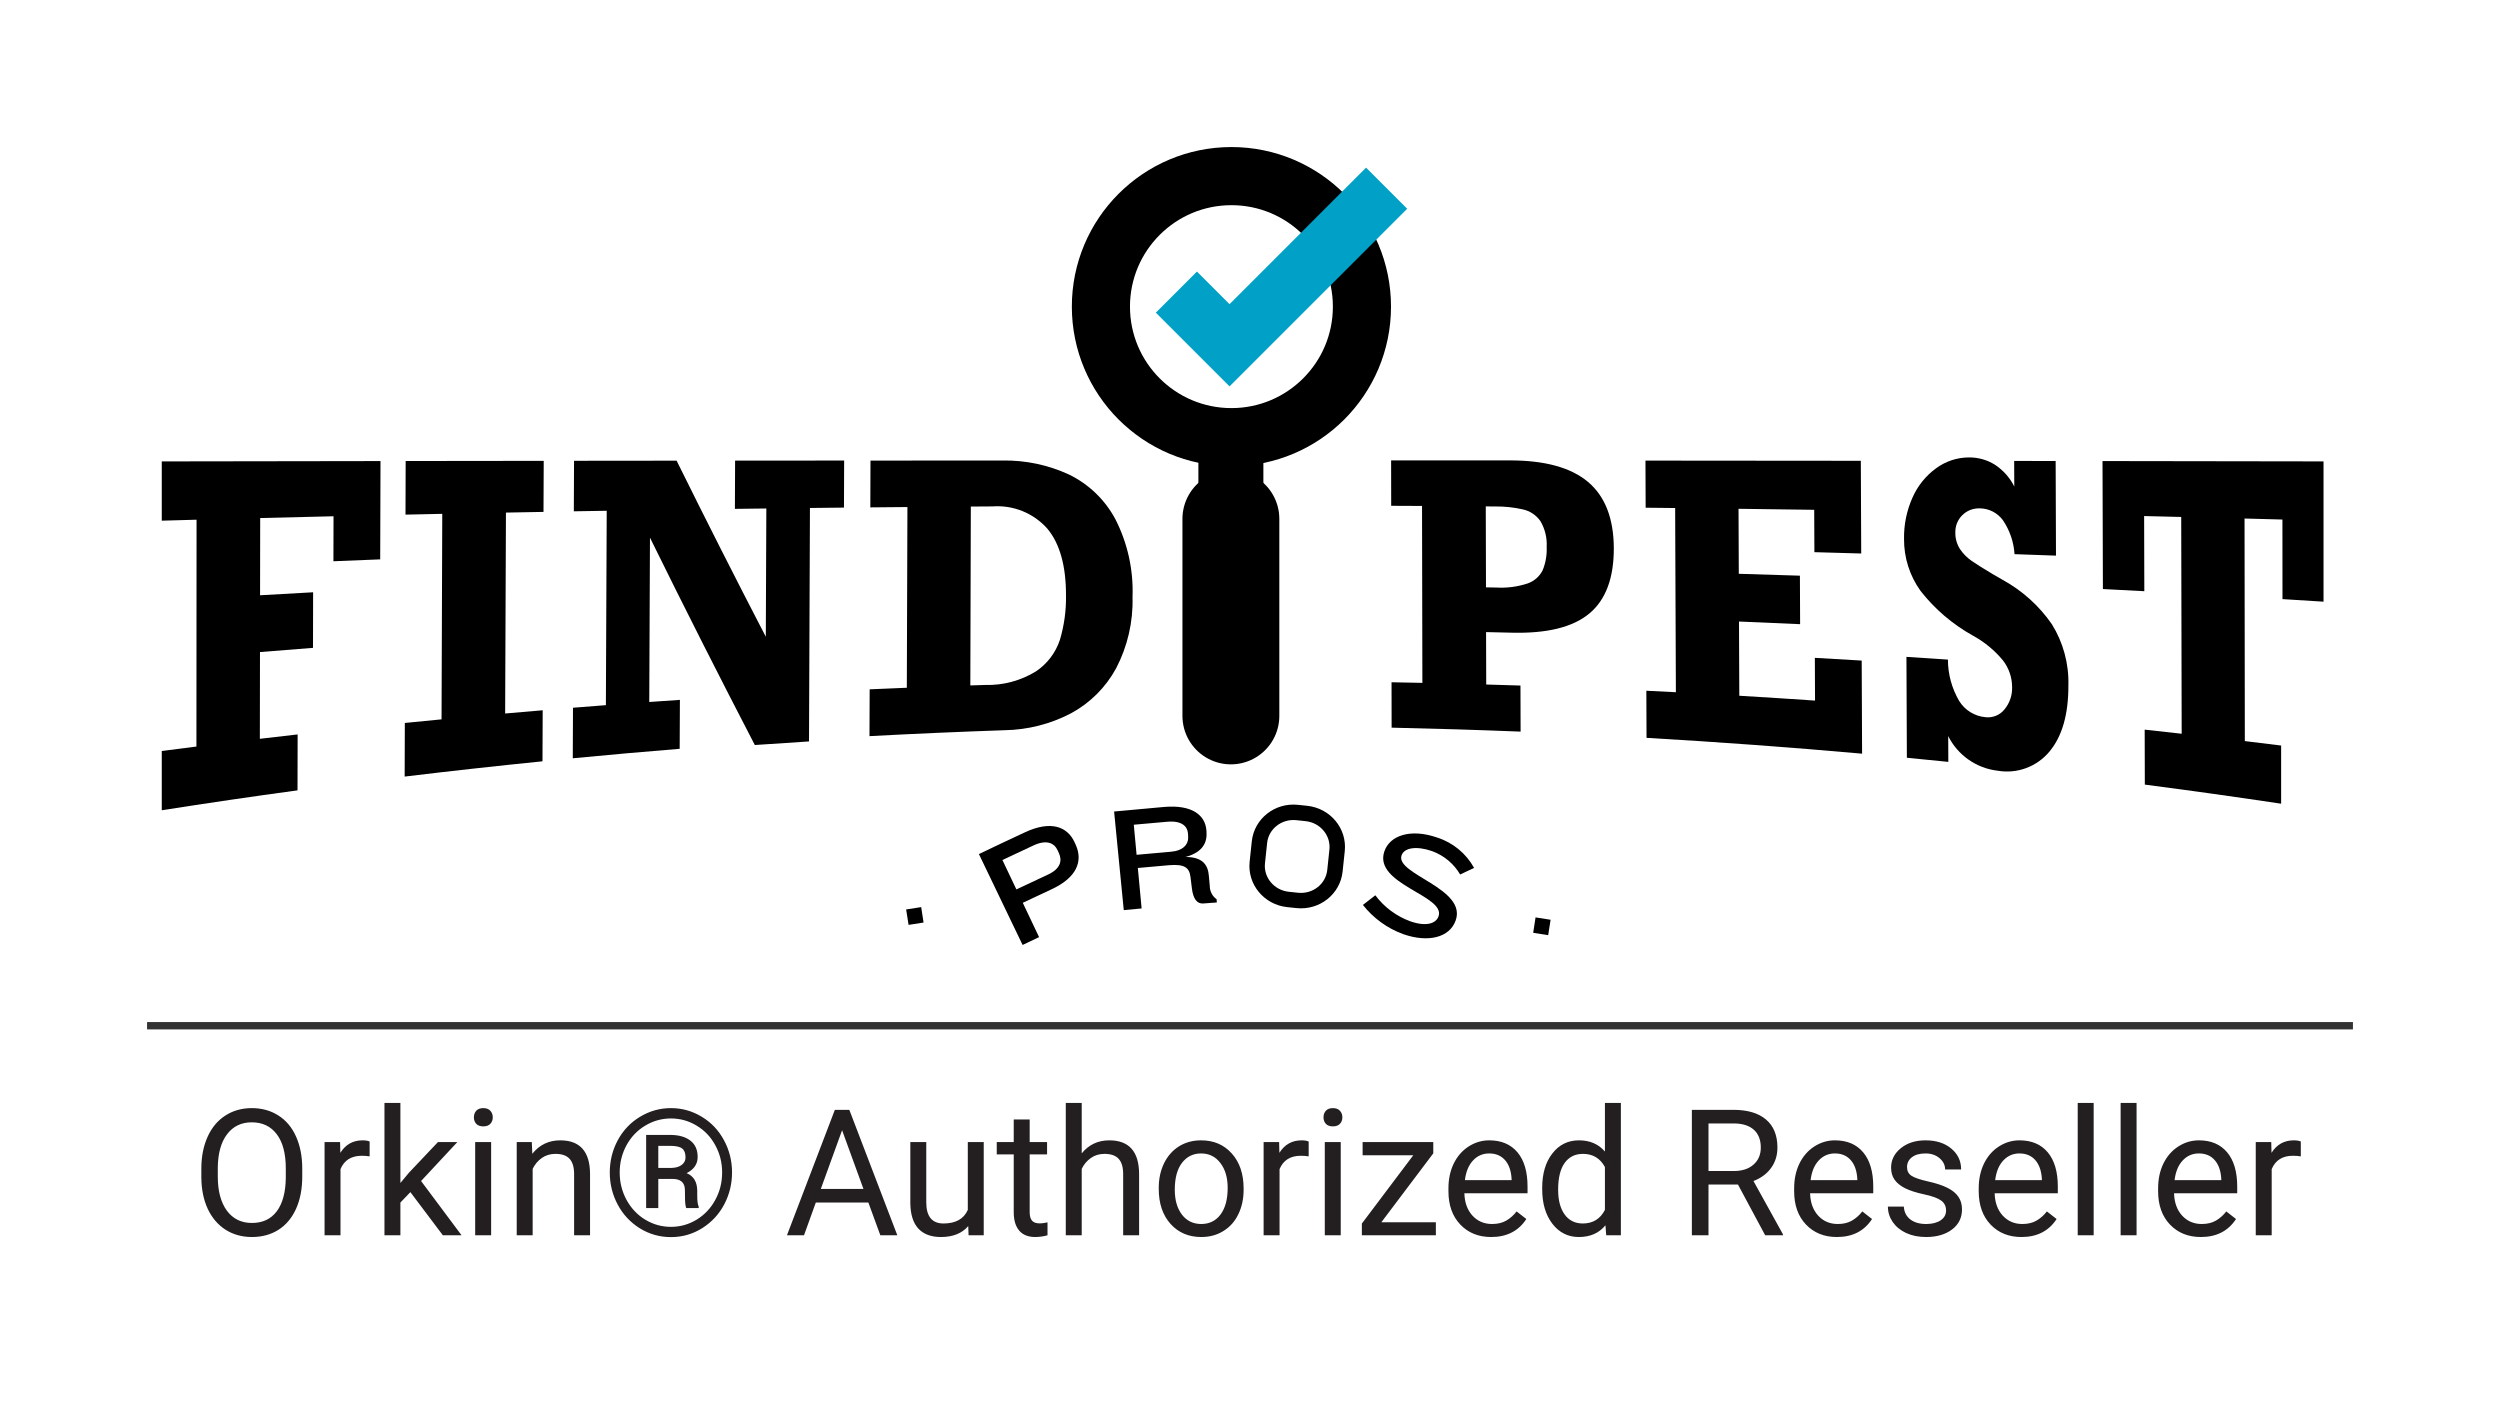 <svg width="170" height="97" viewBox="0 0 170 97" fill="none" xmlns="http://www.w3.org/2000/svg">
<line x1="10" y1="69.75" x2="160" y2="69.75" stroke="#333333" stroke-width="0.5"/>
<path d="M20.553 80.01C20.553 80.846 20.412 81.576 20.131 82.201C19.85 82.822 19.451 83.297 18.936 83.625C18.42 83.953 17.818 84.117 17.131 84.117C16.459 84.117 15.863 83.953 15.344 83.625C14.824 83.293 14.42 82.822 14.131 82.213C13.846 81.6 13.699 80.891 13.691 80.086V79.471C13.691 78.65 13.834 77.926 14.119 77.297C14.404 76.668 14.807 76.188 15.326 75.856C15.85 75.519 16.447 75.352 17.119 75.352C17.803 75.352 18.404 75.518 18.924 75.85C19.447 76.178 19.85 76.656 20.131 77.285C20.412 77.91 20.553 78.639 20.553 79.471V80.01ZM19.434 79.459C19.434 78.447 19.23 77.672 18.824 77.133C18.418 76.59 17.85 76.318 17.119 76.318C16.408 76.318 15.848 76.59 15.438 77.133C15.031 77.672 14.822 78.422 14.81 79.383V80.01C14.81 80.99 15.016 81.762 15.426 82.324C15.84 82.883 16.408 83.162 17.131 83.162C17.857 83.162 18.42 82.898 18.818 82.371C19.217 81.84 19.422 81.08 19.434 80.092V79.459ZM25.135 78.633C24.971 78.606 24.793 78.592 24.602 78.592C23.891 78.592 23.408 78.894 23.154 79.5V84H22.07V77.66H23.125L23.143 78.393C23.498 77.826 24.002 77.543 24.654 77.543C24.865 77.543 25.025 77.57 25.135 77.625V78.633ZM27.906 81.064L27.227 81.773V84H26.143V75H27.227V80.443L27.807 79.746L29.781 77.66H31.1L28.633 80.309L31.387 84H30.115L27.906 81.064ZM33.397 84H32.312V77.66H33.397V84ZM32.225 75.978C32.225 75.803 32.277 75.654 32.383 75.533C32.492 75.412 32.652 75.352 32.863 75.352C33.074 75.352 33.234 75.412 33.344 75.533C33.453 75.654 33.508 75.803 33.508 75.978C33.508 76.154 33.453 76.301 33.344 76.418C33.234 76.535 33.074 76.594 32.863 76.594C32.652 76.594 32.492 76.535 32.383 76.418C32.277 76.301 32.225 76.154 32.225 75.978ZM36.162 77.66L36.197 78.457C36.682 77.848 37.315 77.543 38.096 77.543C39.435 77.543 40.111 78.299 40.123 79.811V84H39.039V79.805C39.035 79.348 38.93 79.01 38.723 78.791C38.52 78.572 38.201 78.463 37.768 78.463C37.416 78.463 37.107 78.557 36.842 78.744C36.576 78.932 36.369 79.178 36.221 79.482V84H35.137V77.66H36.162ZM41.465 79.728C41.465 78.939 41.647 78.207 42.01 77.531C42.377 76.856 42.883 76.324 43.527 75.938C44.176 75.547 44.875 75.352 45.625 75.352C46.375 75.352 47.072 75.547 47.717 75.938C48.361 76.324 48.865 76.856 49.228 77.531C49.596 78.207 49.779 78.939 49.779 79.728C49.779 80.498 49.603 81.219 49.252 81.891C48.9 82.562 48.4 83.103 47.752 83.514C47.107 83.92 46.398 84.123 45.625 84.123C44.855 84.123 44.147 83.922 43.498 83.519C42.853 83.113 42.353 82.574 41.998 81.902C41.643 81.231 41.465 80.506 41.465 79.728ZM42.139 79.728C42.139 80.4 42.295 81.023 42.607 81.598C42.92 82.168 43.344 82.615 43.879 82.939C44.418 83.264 45 83.426 45.625 83.426C46.254 83.426 46.838 83.262 47.377 82.934C47.916 82.602 48.338 82.152 48.643 81.586C48.951 81.019 49.105 80.4 49.105 79.728C49.105 79.061 48.951 78.445 48.643 77.883C48.338 77.316 47.916 76.871 47.377 76.547C46.838 76.219 46.254 76.055 45.625 76.055C45 76.055 44.418 76.217 43.879 76.541C43.34 76.861 42.914 77.307 42.602 77.877C42.293 78.447 42.139 79.064 42.139 79.728ZM44.764 80.168V82.148H43.938V77.174H45.555C46.152 77.174 46.615 77.303 46.943 77.561C47.275 77.814 47.441 78.186 47.441 78.674C47.441 79.154 47.191 79.522 46.691 79.775C47.168 79.971 47.408 80.369 47.412 80.971V81.328C47.412 81.664 47.445 81.906 47.512 82.055V82.148H46.662C46.607 82.008 46.58 81.758 46.58 81.398C46.58 81.035 46.574 80.82 46.562 80.754C46.5 80.379 46.244 80.184 45.795 80.168H44.764ZM44.764 79.418H45.678C45.959 79.41 46.185 79.342 46.357 79.213C46.529 79.084 46.615 78.914 46.615 78.703C46.615 78.418 46.539 78.217 46.387 78.1C46.234 77.978 45.963 77.918 45.572 77.918H44.764V79.418ZM59.049 81.773H55.475L54.672 84H53.512L56.77 75.469H57.754L61.018 84H59.863L59.049 81.773ZM55.815 80.848H58.715L57.262 76.857L55.815 80.848ZM65.84 83.373C65.418 83.869 64.799 84.117 63.982 84.117C63.307 84.117 62.791 83.922 62.435 83.531C62.084 83.137 61.906 82.555 61.902 81.785V77.66H62.986V81.756C62.986 82.717 63.377 83.197 64.158 83.197C64.986 83.197 65.537 82.889 65.811 82.272V77.66H66.894V84H65.863L65.84 83.373ZM70.018 76.125V77.66H71.201V78.498H70.018V82.43C70.018 82.684 70.07 82.875 70.176 83.004C70.281 83.129 70.461 83.191 70.715 83.191C70.84 83.191 71.012 83.168 71.231 83.121V84C70.945 84.078 70.668 84.117 70.398 84.117C69.914 84.117 69.549 83.971 69.303 83.678C69.057 83.385 68.934 82.969 68.934 82.43V78.498H67.779V77.66H68.934V76.125H70.018ZM73.557 78.428C74.037 77.838 74.662 77.543 75.432 77.543C76.772 77.543 77.447 78.299 77.459 79.811V84H76.375V79.805C76.371 79.348 76.266 79.01 76.059 78.791C75.856 78.572 75.537 78.463 75.103 78.463C74.752 78.463 74.443 78.557 74.178 78.744C73.912 78.932 73.705 79.178 73.557 79.482V84H72.473V75H73.557V78.428ZM78.795 80.772C78.795 80.15 78.916 79.592 79.158 79.096C79.404 78.6 79.744 78.217 80.178 77.947C80.615 77.678 81.113 77.543 81.672 77.543C82.535 77.543 83.232 77.842 83.764 78.439C84.299 79.037 84.566 79.832 84.566 80.824V80.9C84.566 81.518 84.447 82.072 84.209 82.564C83.975 83.053 83.637 83.434 83.195 83.707C82.758 83.981 82.254 84.117 81.684 84.117C80.824 84.117 80.127 83.818 79.592 83.221C79.061 82.623 78.795 81.832 78.795 80.848V80.772ZM79.885 80.9C79.885 81.603 80.047 82.168 80.371 82.594C80.699 83.019 81.137 83.232 81.684 83.232C82.234 83.232 82.672 83.018 82.996 82.588C83.32 82.154 83.482 81.549 83.482 80.772C83.482 80.076 83.316 79.514 82.984 79.084C82.656 78.65 82.219 78.434 81.672 78.434C81.137 78.434 80.705 78.647 80.377 79.072C80.049 79.498 79.885 80.107 79.885 80.9ZM88.99 78.633C88.826 78.606 88.648 78.592 88.457 78.592C87.746 78.592 87.264 78.894 87.01 79.5V84H85.926V77.66H86.981L86.998 78.393C87.353 77.826 87.857 77.543 88.51 77.543C88.721 77.543 88.881 77.57 88.99 77.625V78.633ZM91.17 84H90.086V77.66H91.17V84ZM89.998 75.978C89.998 75.803 90.051 75.654 90.156 75.533C90.266 75.412 90.426 75.352 90.637 75.352C90.848 75.352 91.008 75.412 91.117 75.533C91.227 75.654 91.281 75.803 91.281 75.978C91.281 76.154 91.227 76.301 91.117 76.418C91.008 76.535 90.848 76.594 90.637 76.594C90.426 76.594 90.266 76.535 90.156 76.418C90.051 76.301 89.998 76.154 89.998 75.978ZM93.93 83.115H97.639V84H92.606V83.203L96.103 78.557H92.658V77.66H97.463V78.428L93.93 83.115ZM101.4 84.117C100.541 84.117 99.842 83.836 99.303 83.273C98.764 82.707 98.494 81.951 98.494 81.006V80.807C98.494 80.178 98.613 79.617 98.852 79.125C99.094 78.629 99.43 78.242 99.859 77.965C100.293 77.684 100.762 77.543 101.266 77.543C102.09 77.543 102.73 77.814 103.188 78.357C103.645 78.9 103.873 79.678 103.873 80.689V81.141H99.578C99.594 81.766 99.775 82.272 100.123 82.658C100.475 83.041 100.92 83.232 101.459 83.232C101.842 83.232 102.166 83.154 102.432 82.998C102.697 82.842 102.93 82.635 103.129 82.377L103.791 82.893C103.26 83.709 102.463 84.117 101.4 84.117ZM101.266 78.434C100.828 78.434 100.461 78.594 100.164 78.914C99.867 79.231 99.684 79.676 99.613 80.25H102.789V80.168C102.758 79.617 102.609 79.191 102.344 78.891C102.078 78.586 101.719 78.434 101.266 78.434ZM104.869 80.777C104.869 79.805 105.1 79.023 105.561 78.434C106.021 77.84 106.625 77.543 107.371 77.543C108.113 77.543 108.701 77.797 109.135 78.305V75H110.219V84H109.223L109.17 83.32C108.736 83.852 108.133 84.117 107.359 84.117C106.625 84.117 106.025 83.816 105.561 83.215C105.1 82.613 104.869 81.828 104.869 80.859V80.777ZM105.953 80.9C105.953 81.619 106.102 82.182 106.398 82.588C106.695 82.994 107.105 83.197 107.629 83.197C108.316 83.197 108.818 82.889 109.135 82.272V79.359C108.811 78.762 108.312 78.463 107.641 78.463C107.109 78.463 106.695 78.668 106.398 79.078C106.102 79.488 105.953 80.096 105.953 80.9ZM118.182 80.549H116.178V84H115.047V75.469H117.871C118.832 75.469 119.57 75.688 120.086 76.125C120.605 76.562 120.865 77.199 120.865 78.035C120.865 78.566 120.721 79.029 120.432 79.424C120.146 79.818 119.748 80.113 119.236 80.309L121.24 83.93V84H120.033L118.182 80.549ZM116.178 79.629H117.906C118.465 79.629 118.908 79.484 119.236 79.195C119.568 78.906 119.734 78.519 119.734 78.035C119.734 77.508 119.576 77.103 119.26 76.822C118.947 76.541 118.494 76.398 117.9 76.394H116.178V79.629ZM124.908 84.117C124.049 84.117 123.35 83.836 122.811 83.273C122.271 82.707 122.002 81.951 122.002 81.006V80.807C122.002 80.178 122.121 79.617 122.359 79.125C122.602 78.629 122.938 78.242 123.367 77.965C123.801 77.684 124.27 77.543 124.773 77.543C125.598 77.543 126.238 77.814 126.695 78.357C127.152 78.9 127.381 79.678 127.381 80.689V81.141H123.086C123.102 81.766 123.283 82.272 123.631 82.658C123.982 83.041 124.428 83.232 124.967 83.232C125.35 83.232 125.674 83.154 125.939 82.998C126.205 82.842 126.438 82.635 126.637 82.377L127.299 82.893C126.768 83.709 125.971 84.117 124.908 84.117ZM124.773 78.434C124.336 78.434 123.969 78.594 123.672 78.914C123.375 79.231 123.191 79.676 123.121 80.25H126.297V80.168C126.266 79.617 126.117 79.191 125.852 78.891C125.586 78.586 125.227 78.434 124.773 78.434ZM132.332 82.318C132.332 82.025 132.221 81.799 131.998 81.639C131.779 81.475 131.395 81.334 130.844 81.217C130.297 81.1 129.861 80.959 129.537 80.795C129.217 80.631 128.979 80.436 128.822 80.209C128.67 79.982 128.594 79.713 128.594 79.4C128.594 78.881 128.812 78.441 129.25 78.082C129.691 77.723 130.254 77.543 130.938 77.543C131.656 77.543 132.238 77.728 132.684 78.1C133.133 78.471 133.357 78.945 133.357 79.523H132.268C132.268 79.227 132.141 78.971 131.887 78.756C131.637 78.541 131.32 78.434 130.938 78.434C130.543 78.434 130.234 78.519 130.012 78.691C129.789 78.863 129.678 79.088 129.678 79.365C129.678 79.627 129.781 79.824 129.988 79.957C130.195 80.09 130.568 80.217 131.107 80.338C131.65 80.459 132.09 80.603 132.426 80.772C132.762 80.939 133.01 81.143 133.17 81.381C133.334 81.615 133.416 81.902 133.416 82.242C133.416 82.809 133.189 83.264 132.736 83.607C132.283 83.947 131.695 84.117 130.973 84.117C130.465 84.117 130.016 84.027 129.625 83.848C129.234 83.668 128.928 83.418 128.705 83.098C128.486 82.773 128.377 82.424 128.377 82.049H129.461C129.48 82.412 129.625 82.701 129.895 82.916C130.168 83.127 130.527 83.232 130.973 83.232C131.383 83.232 131.711 83.15 131.957 82.986C132.207 82.818 132.332 82.596 132.332 82.318ZM137.459 84.117C136.6 84.117 135.9 83.836 135.361 83.273C134.822 82.707 134.553 81.951 134.553 81.006V80.807C134.553 80.178 134.672 79.617 134.91 79.125C135.152 78.629 135.488 78.242 135.918 77.965C136.352 77.684 136.82 77.543 137.324 77.543C138.148 77.543 138.789 77.814 139.246 78.357C139.703 78.9 139.932 79.678 139.932 80.689V81.141H135.637C135.652 81.766 135.834 82.272 136.182 82.658C136.533 83.041 136.979 83.232 137.518 83.232C137.9 83.232 138.225 83.154 138.49 82.998C138.756 82.842 138.988 82.635 139.188 82.377L139.85 82.893C139.318 83.709 138.521 84.117 137.459 84.117ZM137.324 78.434C136.887 78.434 136.52 78.594 136.223 78.914C135.926 79.231 135.742 79.676 135.672 80.25H138.848V80.168C138.816 79.617 138.668 79.191 138.402 78.891C138.137 78.586 137.777 78.434 137.324 78.434ZM142.369 84H141.285V75H142.369V84ZM145.287 84H144.203V75H145.287V84ZM149.658 84.117C148.799 84.117 148.1 83.836 147.561 83.273C147.021 82.707 146.752 81.951 146.752 81.006V80.807C146.752 80.178 146.871 79.617 147.109 79.125C147.352 78.629 147.688 78.242 148.117 77.965C148.551 77.684 149.02 77.543 149.523 77.543C150.348 77.543 150.988 77.814 151.445 78.357C151.902 78.9 152.131 79.678 152.131 80.689V81.141H147.836C147.852 81.766 148.033 82.272 148.381 82.658C148.732 83.041 149.178 83.232 149.717 83.232C150.1 83.232 150.424 83.154 150.689 82.998C150.955 82.842 151.188 82.635 151.387 82.377L152.049 82.893C151.518 83.709 150.721 84.117 149.658 84.117ZM149.523 78.434C149.086 78.434 148.719 78.594 148.422 78.914C148.125 79.231 147.941 79.676 147.871 80.25H151.047V80.168C151.016 79.617 150.867 79.191 150.602 78.891C150.336 78.586 149.977 78.434 149.523 78.434ZM156.455 78.633C156.291 78.606 156.113 78.592 155.922 78.592C155.211 78.592 154.729 78.894 154.475 79.5V84H153.391V77.66H154.445L154.463 78.393C154.818 77.826 155.322 77.543 155.975 77.543C156.186 77.543 156.346 77.57 156.455 77.625V78.633Z" fill="#231F20"/>
<path d="M22.673 38.165C22.676 37.146 22.678 36.126 22.68 35.106C21.018 35.144 19.356 35.185 17.693 35.227L17.685 40.478C18.887 40.408 20.09 40.34 21.292 40.275L21.284 44.054C20.082 44.147 18.88 44.242 17.679 44.34C17.675 46.307 17.672 48.273 17.67 50.239C18.526 50.138 19.382 50.038 20.239 49.941C20.236 51.209 20.233 52.477 20.231 53.744C17.15 54.163 14.073 54.614 11 55.097V51.067C11.786 50.965 12.571 50.864 13.357 50.765C13.36 45.624 13.363 40.482 13.366 35.34C12.578 35.361 11.789 35.383 11 35.406V31.376C15.958 31.367 20.916 31.36 25.874 31.353C25.867 33.58 25.86 35.808 25.854 38.037C24.794 38.079 23.733 38.121 22.673 38.165Z" fill="black"/>
<path d="M34.404 34.856C34.385 39.41 34.367 43.964 34.35 48.518C35.201 48.443 36.052 48.37 36.903 48.298C36.899 49.455 36.894 50.612 36.889 51.769C33.763 52.084 30.639 52.43 27.517 52.807C27.521 51.592 27.524 50.377 27.528 49.161C28.361 49.078 29.193 48.996 30.025 48.916C30.041 44.256 30.058 39.598 30.074 34.941L27.574 34.995C27.578 33.78 27.582 32.565 27.585 31.349L36.973 31.338C36.968 32.495 36.964 33.651 36.958 34.809L34.404 34.856Z" fill="black"/>
<path d="M52.111 34.577L49.973 34.603L49.987 31.323L57.402 31.317C57.398 32.384 57.394 33.45 57.39 34.517L55.076 34.542L55.013 50.417C53.784 50.494 52.556 50.575 51.328 50.661C48.951 46.079 46.575 41.393 44.198 36.56C44.182 40.286 44.166 44.01 44.15 47.735C44.844 47.685 45.538 47.637 46.233 47.591L46.218 50.919C43.795 51.115 41.372 51.33 38.949 51.563C38.954 50.417 38.959 49.272 38.963 48.126C39.709 48.067 40.454 48.009 41.2 47.951L41.257 34.732L39.02 34.769C39.024 33.624 39.029 32.478 39.035 31.333L46.009 31.326C48.03 35.412 50.052 39.403 52.075 43.3L52.111 34.577Z" fill="black"/>
<path d="M77.012 40.598C77.06 42.283 76.675 43.953 75.894 45.448C75.189 46.744 74.123 47.808 72.823 48.508C71.427 49.238 69.878 49.631 68.302 49.655C65.243 49.76 62.184 49.894 59.125 50.057C59.129 48.996 59.133 47.935 59.137 46.874C59.979 46.837 60.822 46.801 61.664 46.767C61.678 42.671 61.691 38.575 61.705 34.479L59.182 34.502C59.185 33.441 59.189 32.38 59.193 31.32L68.151 31.315C69.722 31.285 71.28 31.613 72.705 32.275C74.049 32.931 75.15 33.996 75.851 35.317C76.682 36.949 77.082 38.767 77.012 40.598ZM72.488 40.489C72.492 38.485 72.07 36.973 71.223 35.952C70.759 35.429 70.18 35.019 69.531 34.756C68.883 34.493 68.182 34.384 67.484 34.436L66.016 34.446C66.005 38.5 65.994 42.554 65.982 46.609L66.998 46.577C68.215 46.61 69.414 46.288 70.451 45.65C71.214 45.137 71.785 44.384 72.073 43.511C72.365 42.531 72.505 41.511 72.488 40.489Z" fill="black"/>
<path d="M109.739 37.274C109.746 39.313 109.187 40.802 108.061 41.73C106.935 42.658 105.18 43.083 102.797 43.023C102.216 43.008 101.635 42.995 101.053 42.982C101.056 44.172 101.059 45.36 101.063 46.547C101.839 46.569 102.616 46.593 103.392 46.617C103.396 47.661 103.399 48.706 103.401 49.75C100.478 49.633 97.554 49.544 94.63 49.481C94.63 48.453 94.628 47.423 94.625 46.394C95.324 46.407 96.023 46.42 96.722 46.435C96.714 42.425 96.706 38.415 96.698 34.404L94.601 34.395C94.601 33.366 94.599 32.337 94.596 31.307H102.672C105.046 31.307 106.813 31.789 107.977 32.763C109.142 33.738 109.732 35.251 109.739 37.274ZM105.174 37.204C105.211 36.586 105.063 35.971 104.749 35.437C104.463 35.026 104.031 34.739 103.541 34.636C102.942 34.502 102.329 34.436 101.715 34.44L101.032 34.436C101.037 36.27 101.042 38.105 101.047 39.94L101.73 39.952C102.452 39.996 103.176 39.904 103.864 39.679C104.313 39.528 104.684 39.206 104.898 38.784C105.104 38.283 105.198 37.743 105.174 37.201V37.204Z" fill="black"/>
<path d="M123.379 37.548C123.374 36.588 123.37 35.628 123.366 34.667C121.651 34.642 119.935 34.619 118.22 34.598C118.226 36.071 118.232 37.545 118.238 39.018C119.624 39.059 121.009 39.101 122.394 39.146C122.398 40.245 122.403 41.345 122.408 42.444C121.023 42.38 119.637 42.32 118.252 42.264L118.273 47.311C119.99 47.413 121.706 47.523 123.422 47.64C123.418 46.671 123.414 45.702 123.41 44.733C124.472 44.793 125.534 44.855 126.595 44.919L126.622 51.25C121.741 50.816 116.854 50.457 111.964 50.174C111.96 49.106 111.956 48.039 111.952 46.971C112.622 47.004 113.291 47.037 113.96 47.071C113.943 42.897 113.927 38.721 113.91 34.546L111.904 34.524C111.901 33.456 111.897 32.389 111.892 31.321C116.774 31.325 121.655 31.329 126.536 31.334L126.563 37.638C125.502 37.606 124.441 37.577 123.379 37.548Z" fill="black"/>
<path d="M136.971 33.082C136.968 32.502 136.966 31.923 136.964 31.344L139.784 31.348C139.792 33.491 139.799 35.636 139.807 37.783C138.867 37.749 137.927 37.715 136.988 37.683C136.936 36.853 136.661 36.052 136.191 35.365C136.008 35.118 135.769 34.917 135.495 34.778C135.22 34.64 134.916 34.568 134.608 34.568C134.39 34.562 134.174 34.601 133.971 34.681C133.769 34.762 133.585 34.883 133.431 35.037C133.277 35.191 133.156 35.375 133.075 35.578C132.995 35.78 132.956 35.997 132.963 36.215C132.955 36.608 133.063 36.996 133.274 37.328C133.485 37.647 133.756 37.922 134.071 38.139C134.395 38.366 134.881 38.669 135.528 39.054C135.753 39.182 135.977 39.312 136.201 39.442C137.523 40.17 138.659 41.195 139.52 42.435C140.3 43.687 140.693 45.141 140.65 46.615C140.657 48.572 140.226 50.078 139.358 51.113C138.937 51.618 138.391 52.004 137.774 52.231C137.158 52.459 136.492 52.52 135.844 52.409C135.132 52.327 134.451 52.069 133.864 51.658C133.276 51.247 132.8 50.696 132.479 50.055C132.482 50.64 132.484 51.224 132.486 51.808C131.546 51.712 130.607 51.619 129.667 51.528C129.658 49.242 129.648 46.955 129.638 44.667C130.579 44.727 131.518 44.789 132.458 44.852C132.459 45.84 132.723 46.811 133.223 47.664C133.416 47.977 133.679 48.24 133.993 48.432C134.306 48.624 134.66 48.74 135.026 48.771C135.267 48.797 135.511 48.761 135.735 48.668C135.959 48.575 136.156 48.426 136.307 48.236C136.663 47.806 136.847 47.258 136.823 46.699C136.817 46.058 136.604 45.437 136.217 44.927C135.649 44.235 134.954 43.658 134.168 43.229C132.785 42.461 131.569 41.424 130.594 40.178C129.857 39.15 129.466 37.915 129.475 36.65C129.458 35.684 129.653 34.727 130.046 33.845C130.395 33.046 130.95 32.355 131.654 31.843C132.302 31.365 133.086 31.106 133.891 31.105C134.515 31.098 135.127 31.271 135.655 31.602C136.217 31.971 136.67 32.481 136.971 33.082Z" fill="black"/>
<path d="M155.209 40.74C155.209 38.936 155.208 37.133 155.205 35.329L152.629 35.259L152.648 50.394C153.472 50.493 154.295 50.594 155.117 50.697C155.117 52.015 155.117 53.334 155.117 54.652C152.03 54.189 148.941 53.756 145.848 53.353C145.844 52.107 145.841 50.861 145.838 49.616C146.677 49.709 147.515 49.802 148.354 49.895C148.344 44.98 148.333 40.066 148.323 35.153L145.801 35.092C145.806 36.796 145.81 38.499 145.814 40.202C144.875 40.152 143.936 40.103 142.997 40.055C142.989 37.154 142.98 34.253 142.971 31.352C147.98 31.358 152.99 31.366 158 31.375V40.914C157.07 40.855 156.139 40.797 155.209 40.74Z" fill="black"/>
<path d="M83.737 29.727C88.639 29.727 92.612 25.753 92.612 20.851C92.612 15.95 88.639 11.976 83.737 11.976C78.835 11.976 74.862 15.95 74.862 20.851C74.862 25.753 78.835 29.727 83.737 29.727Z" stroke="black" stroke-width="3.953" stroke-linecap="round" stroke-linejoin="round"/>
<path d="M83.7 30.022V46.161" stroke="black" stroke-width="4.419" stroke-linecap="round" stroke-linejoin="round"/>
<path d="M83.7 35.281V48.682" stroke="black" stroke-width="6.588" stroke-linecap="round" stroke-linejoin="round"/>
<path d="M79.994 19.864L83.609 23.479L94.291 12.797" stroke="#01A0C6" stroke-width="3.953" stroke-miterlimit="10"/>
<path d="M104.257 63.431C104.31 63.083 104.364 62.733 104.418 62.383C104.759 62.435 105.1 62.489 105.441 62.543L105.276 63.592C104.936 63.538 104.596 63.484 104.257 63.431Z" fill="black"/>
<path d="M61.784 62.892C61.728 62.543 61.673 62.194 61.617 61.843C61.959 61.789 62.3 61.735 62.641 61.683L62.802 62.732C62.463 62.784 62.123 62.838 61.784 62.892Z" fill="black"/>
<path d="M71.512 60.468C70.855 60.773 70.201 61.081 69.549 61.39L70.657 63.724C70.283 63.901 69.91 64.079 69.537 64.258C68.547 62.198 67.557 60.138 66.566 58.077C67.612 57.575 68.66 57.079 69.712 56.59C71.466 55.778 72.587 56.206 73.078 57.288L73.154 57.457C73.645 58.552 73.234 59.67 71.512 60.468ZM71.918 57.821C71.683 57.307 71.15 57.084 70.278 57.489C69.572 57.816 68.868 58.147 68.165 58.481C68.481 59.148 68.798 59.814 69.114 60.48C69.827 60.142 70.542 59.807 71.258 59.474C72.123 59.073 72.24 58.526 72.007 58.017L71.918 57.821Z" fill="black"/>
<path d="M81.834 61.435C81.358 61.471 81.132 61.064 81.05 60.421C81.018 60.163 80.987 59.906 80.955 59.648C80.877 59.015 80.584 58.742 79.479 58.835C78.776 58.895 78.075 58.958 77.373 59.023L77.63 61.774C77.225 61.811 76.82 61.85 76.416 61.889C76.198 59.654 75.979 57.419 75.759 55.183C76.894 55.073 78.029 54.969 79.164 54.872C81.067 54.709 81.956 55.432 82.035 56.46L82.043 56.56C82.097 57.297 81.785 57.958 80.612 58.275C81.809 58.269 82.152 58.846 82.205 59.582C82.225 59.804 82.245 60.026 82.265 60.247C82.264 60.423 82.306 60.597 82.387 60.753C82.467 60.91 82.584 61.045 82.728 61.146L82.744 61.368C82.442 61.389 82.138 61.412 81.834 61.435ZM80.782 56.667C80.747 56.203 80.371 55.795 79.397 55.877C78.631 55.941 77.865 56.009 77.098 56.081L77.288 58.126C78.065 58.054 78.841 57.985 79.618 57.919C80.47 57.848 80.837 57.404 80.794 56.859L80.782 56.667Z" fill="black"/>
<path d="M88.15 55.772C87.157 55.667 86.266 56.362 86.165 57.32L86.018 58.711C85.917 59.67 86.643 60.535 87.636 60.64L88.269 60.707C89.262 60.812 90.153 60.117 90.254 59.158L90.4 57.767C90.502 56.809 89.776 55.943 88.782 55.838L88.15 55.772ZM88.26 54.728L88.892 54.795C90.464 54.961 91.606 56.341 91.444 57.877L91.297 59.269C91.135 60.805 89.73 61.916 88.158 61.75L87.526 61.684C85.955 61.518 84.813 60.138 84.975 58.601L85.122 57.21C85.284 55.674 86.689 54.563 88.26 54.728Z" fill="black"/>
<path d="M95.436 63.528C94.349 63.135 93.393 62.444 92.678 61.535C92.959 61.316 93.241 61.098 93.522 60.88C94.126 61.689 94.953 62.303 95.9 62.649C96.988 63.029 97.646 62.8 97.821 62.311C98.323 60.898 93.389 60.134 94.133 57.904C94.498 56.811 95.916 56.324 97.725 56.953C98.796 57.294 99.696 58.033 100.239 59.018C99.922 59.166 99.605 59.315 99.29 59.465C98.858 58.73 98.183 58.168 97.382 57.877C96.327 57.51 95.487 57.639 95.306 58.165C94.865 59.455 99.781 60.404 98.982 62.601C98.566 63.76 97.112 64.109 95.436 63.528Z" fill="black"/>
</svg>
